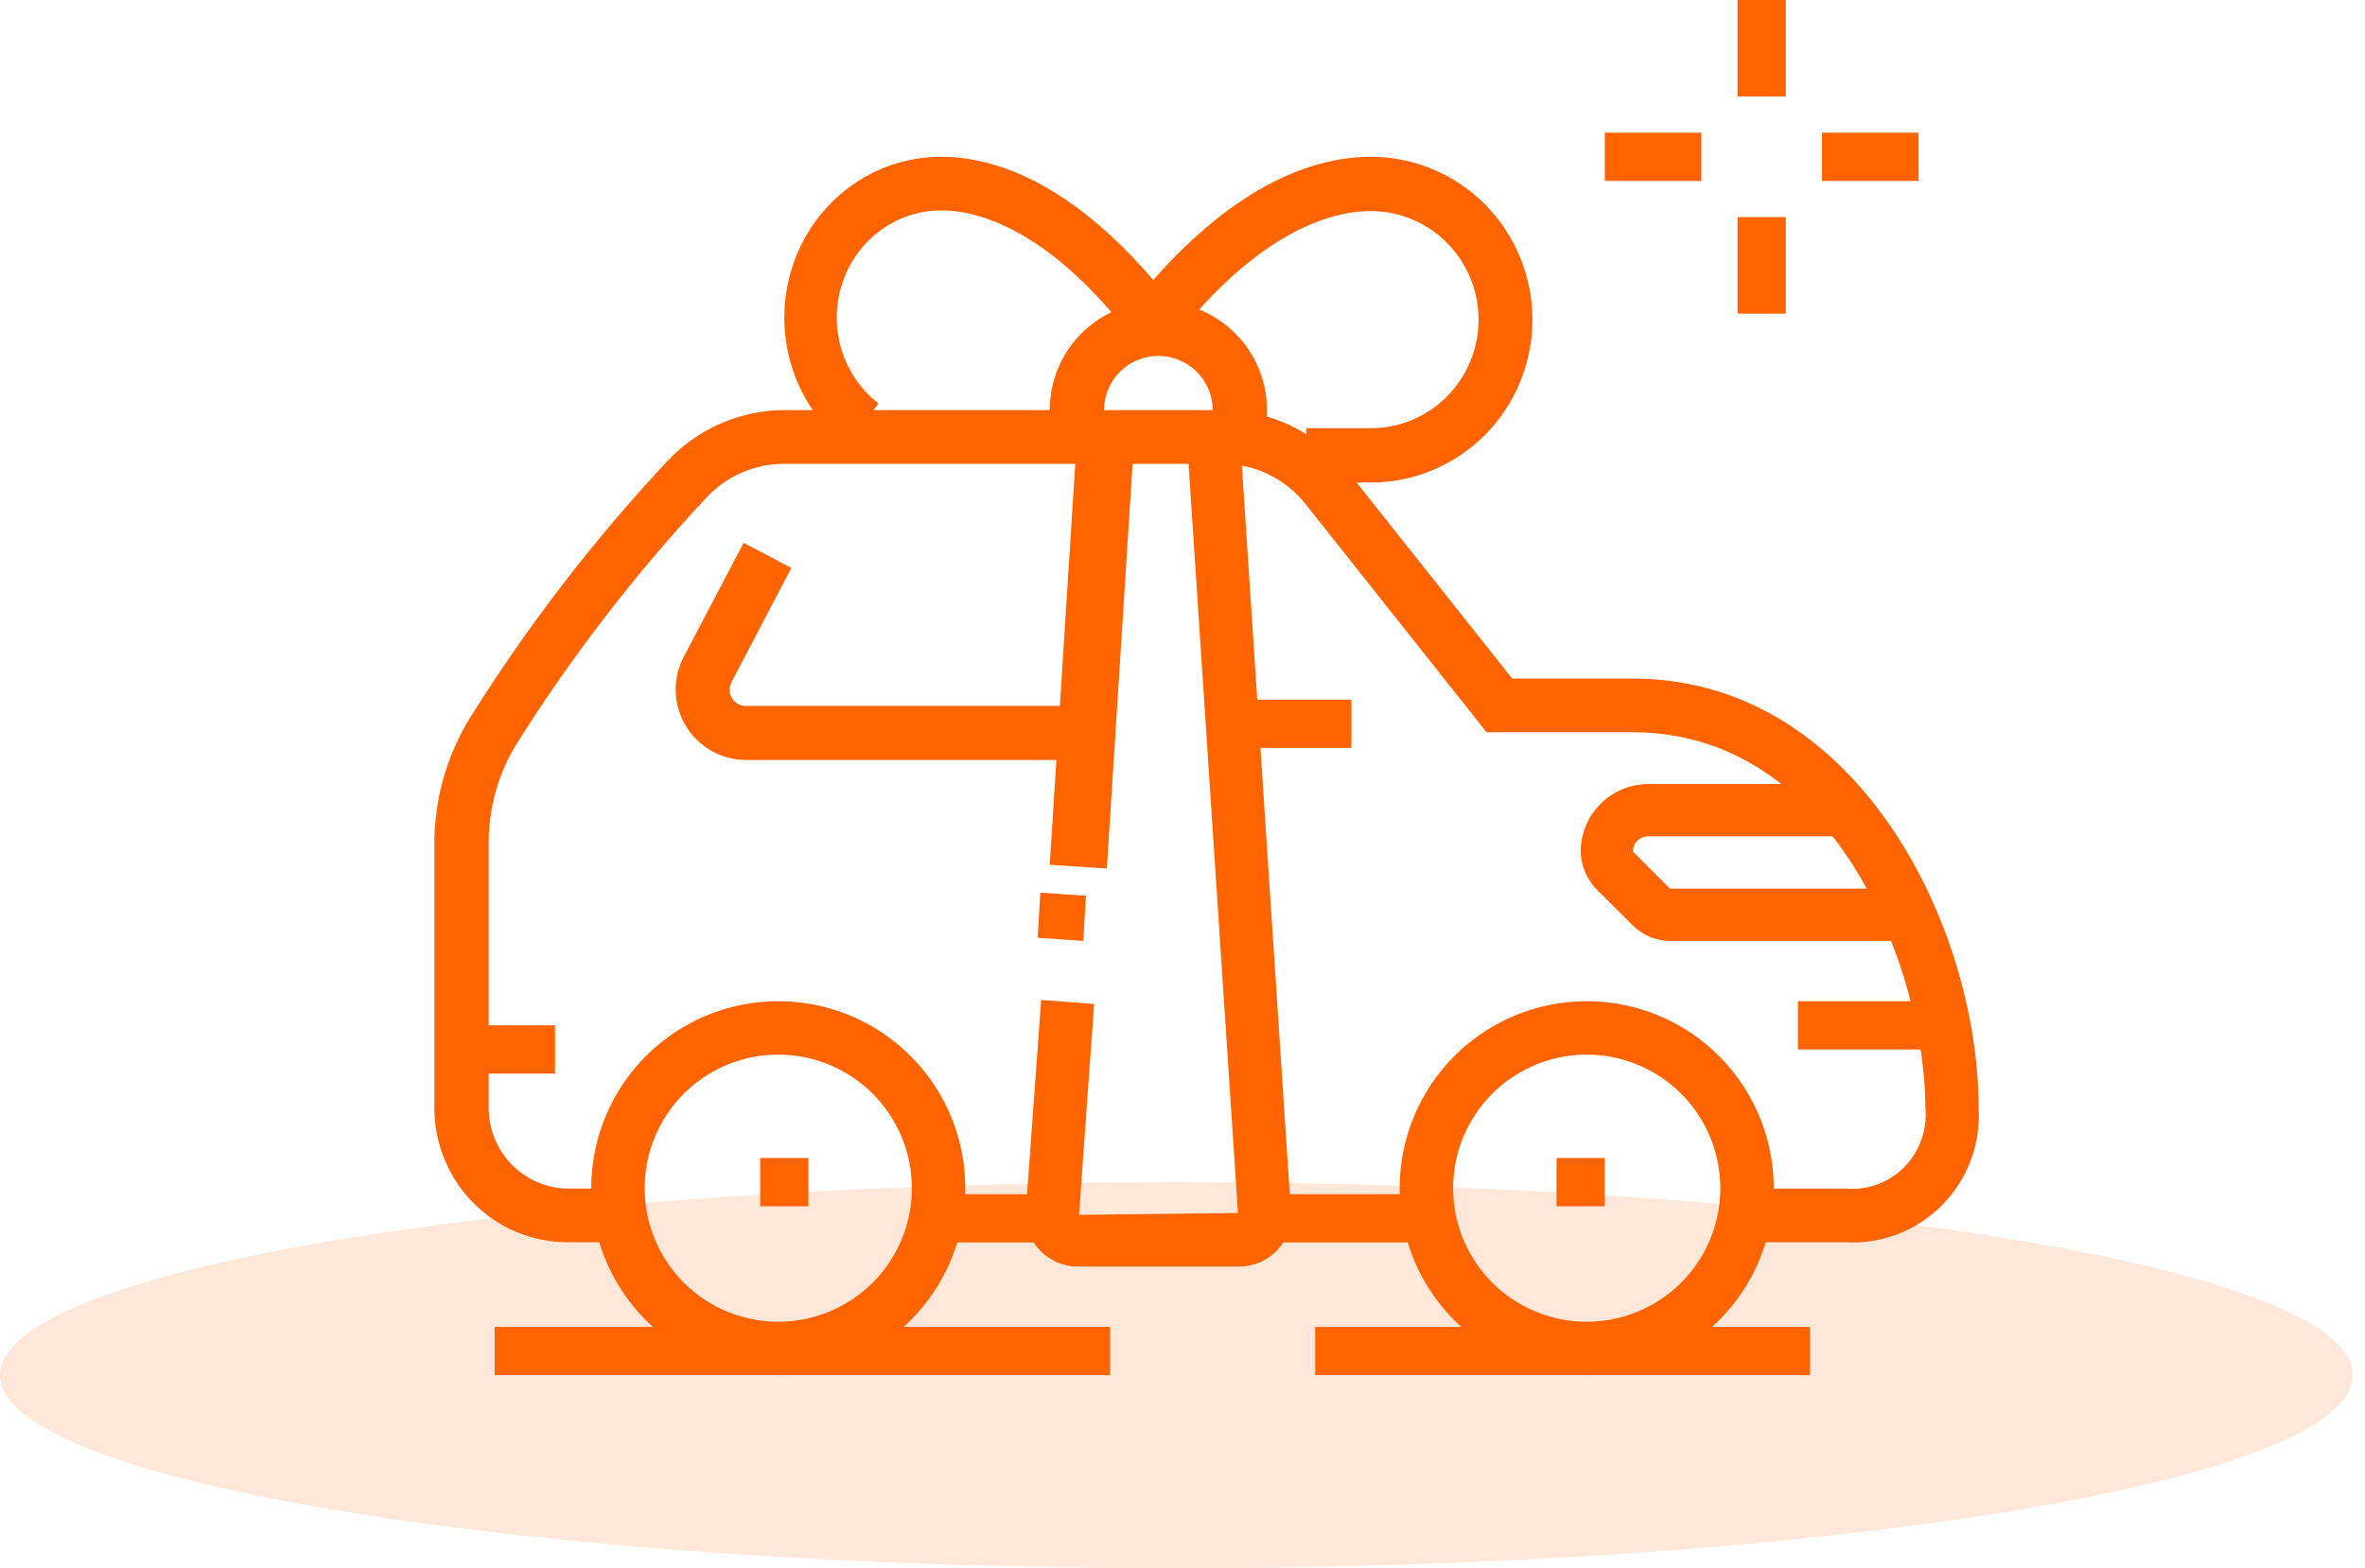 <svg width="196" height="130" viewBox="0 0 196 130" fill="none" xmlns="http://www.w3.org/2000/svg">
<g id="shop-your-way-f575579b12ccf6daf39539dab242c0e2 1">
<path id="Vector" d="M64.5 114C61.434 114 58.438 113.091 55.889 111.388C53.34 109.685 51.353 107.264 50.18 104.432C49.007 101.599 48.7 98.483 49.298 95.476C49.896 92.469 51.372 89.708 53.54 87.54C55.708 85.372 58.469 83.896 61.476 83.298C64.483 82.7 67.599 83.007 70.432 84.18C73.264 85.353 75.685 87.34 77.388 89.889C79.091 92.438 80 95.434 80 98.5C80 102.611 78.367 106.553 75.46 109.46C72.553 112.367 68.611 114 64.5 114ZM64.5 87.428C62.31 87.428 60.17 88.078 58.349 89.294C56.528 90.511 55.109 92.24 54.272 94.263C53.433 96.286 53.214 98.512 53.641 100.66C54.069 102.808 55.123 104.78 56.671 106.329C58.22 107.877 60.192 108.932 62.34 109.359C64.488 109.786 66.714 109.567 68.737 108.729C70.76 107.891 72.489 106.472 73.706 104.651C74.922 102.83 75.571 100.69 75.571 98.5C75.571 95.564 74.405 92.748 72.329 90.671C70.252 88.595 67.436 87.428 64.5 87.428Z" fill="#FF6400"/>
<path id="Vector_2" d="M131.5 114C128.434 114 125.438 113.091 122.889 111.388C120.34 109.685 118.353 107.264 117.18 104.432C116.007 101.599 115.7 98.483 116.298 95.476C116.896 92.469 118.372 89.708 120.54 87.54C122.708 85.372 125.469 83.896 128.476 83.298C131.483 82.7 134.599 83.007 137.432 84.18C140.264 85.353 142.685 87.34 144.388 89.889C146.091 92.438 147 95.434 147 98.5C147 102.611 145.367 106.553 142.46 109.46C139.553 112.367 135.611 114 131.5 114ZM131.5 87.428C129.31 87.428 127.17 88.078 125.349 89.294C123.528 90.511 122.109 92.24 121.271 94.263C120.433 96.286 120.214 98.512 120.641 100.66C121.069 102.808 122.123 104.78 123.671 106.329C125.22 107.877 127.192 108.932 129.34 109.359C131.488 109.786 133.714 109.567 135.737 108.729C137.76 107.891 139.489 106.472 140.705 104.651C141.922 102.83 142.571 100.69 142.571 98.5C142.571 95.564 141.405 92.748 139.329 90.671C137.252 88.595 134.436 87.428 131.5 87.428Z" fill="#FF6400"/>
<path id="Vector_3" d="M67 96H63V100H67V96Z" fill="#FF6400"/>
<path id="Vector_4" d="M133 96H129V100H133V96Z" fill="#FF6400"/>
<path id="Vector_5" d="M152.949 102.982H143.946V98.531H152.949C153.839 98.613 154.735 98.497 155.575 98.191C156.416 97.884 157.179 97.395 157.81 96.758C158.442 96.121 158.927 95.352 159.231 94.504C159.535 93.657 159.65 92.753 159.569 91.856C159.569 80.997 152.442 60.703 135.296 60.703H123.204L108.199 41.788C107.373 40.747 106.326 39.907 105.134 39.329C103.942 38.752 102.637 38.451 101.315 38.45H64.973C63.748 38.451 62.537 38.708 61.416 39.206C60.296 39.704 59.29 40.432 58.463 41.343C52.575 47.652 47.299 54.515 42.708 61.837C41.231 64.315 40.468 67.158 40.502 70.049V91.856C40.502 93.626 41.199 95.324 42.441 96.576C43.682 97.828 45.366 98.531 47.121 98.531H51.711V102.982H47.033C44.107 102.982 41.301 101.81 39.232 99.723C37.163 97.636 36 94.806 36 91.856V70.049C35.98 66.322 37.005 62.665 38.957 59.501C43.693 51.931 49.139 44.837 55.22 38.317C56.467 36.964 57.976 35.883 59.653 35.141C61.331 34.398 63.141 34.01 64.973 34H101.315C103.298 34.001 105.256 34.452 107.044 35.318C108.831 36.185 110.402 37.446 111.642 39.007L125.323 56.252H135.296C154.008 56.252 163.982 76.924 163.982 91.856C164.069 93.34 163.843 94.825 163.319 96.215C162.795 97.604 161.985 98.866 160.943 99.917C159.901 100.968 158.649 101.785 157.271 102.313C155.894 102.841 154.42 103.069 152.949 102.982Z" fill="#FF6400"/>
<path id="Vector_6" d="M117 99H105V103H117V99Z" fill="#FF6400"/>
<path id="Vector_7" d="M86 99H78V103H86V99Z" fill="#FF6400"/>
<path id="Vector_8" d="M92 110H41V114H92V110Z" fill="#FF6400"/>
<path id="Vector_9" d="M150 110H109V114H150V110Z" fill="#FF6400"/>
<path id="Vector_10" d="M102.574 104.999H89.404C88.793 105.009 88.186 104.889 87.623 104.648C87.059 104.407 86.552 104.05 86.133 103.599C85.734 103.176 85.427 102.673 85.234 102.121C85.041 101.57 84.966 100.983 85.014 100.4L86.287 82.895L90.677 83.228L89.426 100.711L102.596 100.556L98.36 36.289L102.75 36L106.986 100.422C107.034 101.005 106.959 101.592 106.766 102.143C106.573 102.695 106.266 103.199 105.867 103.621C105.443 104.071 104.932 104.426 104.365 104.663C103.797 104.9 103.187 105.015 102.574 104.999Z" fill="#FF6400"/>
<path id="Vector_11" d="M86.221 74L86 77.741L89.779 78L90 74.259L86.221 74Z" fill="#FF6400"/>
<path id="Vector_12" d="M89.269 36L87 71.69L91.731 72L94 36.31L89.269 36Z" fill="#FF6400"/>
<path id="Vector_13" d="M90 63H61.808C60.266 62.994 58.788 62.376 57.7 61.281C56.611 60.186 56 58.703 56 57.157C55.996 56.212 56.227 55.281 56.67 54.448L61.63 45L65.584 47.082L60.624 56.552C60.518 56.736 60.464 56.945 60.468 57.157C60.465 57.335 60.497 57.512 60.563 57.678C60.629 57.843 60.728 57.994 60.852 58.121C60.977 58.248 61.126 58.349 61.29 58.418C61.454 58.487 61.63 58.522 61.808 58.522H90V63Z" fill="#FF6400"/>
<path id="Vector_14" d="M112 58H102V62H112V58Z" fill="#FF6400"/>
<path id="Vector_15" d="M46 85H38V89H46V85Z" fill="#FF6400"/>
<path id="Vector_16" d="M160 83H149V87H160V83Z" fill="#FF6400"/>
<path id="Vector_17" d="M158 78H138.399C137.828 78.001 137.263 77.888 136.735 77.668C136.208 77.449 135.729 77.127 135.327 76.722L132.255 73.667C131.478 72.827 131.032 71.734 131 70.59C131.006 69.109 131.596 67.691 132.641 66.644C133.687 65.596 135.103 65.006 136.582 65H152.808V69.333H136.582C136.417 69.333 136.254 69.366 136.102 69.429C135.949 69.492 135.811 69.585 135.694 69.701C135.578 69.818 135.486 69.957 135.422 70.109C135.359 70.262 135.327 70.425 135.327 70.59L138.399 73.667H158V78Z" fill="#FF6400"/>
<path id="Vector_18" d="M104.483 37L100.253 35.496C100.415 35.011 100.498 34.504 100.5 33.993C100.5 32.802 100.026 31.66 99.182 30.819C98.338 29.977 97.194 29.504 96 29.504C94.806 29.504 93.662 29.977 92.818 30.819C91.974 31.66 91.5 32.802 91.5 33.993C91.502 34.496 91.585 34.997 91.748 35.474L87.517 36.978C87.079 35.744 86.916 34.431 87.04 33.128C87.165 31.825 87.573 30.566 88.236 29.437C88.899 28.308 89.802 27.338 90.881 26.593C91.96 25.849 93.189 25.349 94.482 25.129C95.774 24.908 97.1 24.972 98.366 25.316C99.631 25.66 100.806 26.275 101.808 27.12C102.81 27.964 103.615 29.017 104.166 30.204C104.718 31.391 105.002 32.684 105 33.993C104.998 35.017 104.823 36.034 104.483 37Z" fill="#FF6400"/>
<path id="Vector_19" d="M70.189 37C68.01 35.32 66.4 32.977 65.589 30.303C64.777 27.63 64.805 24.762 65.669 22.106C66.533 19.451 68.189 17.142 70.401 15.507C72.613 13.873 75.27 12.995 77.995 13C84.33 13 90.968 17.244 97 24.956L93.584 27.711C88.589 21.178 82.903 17.445 77.995 17.445C76.179 17.445 74.41 18.031 72.938 19.122C71.465 20.213 70.364 21.753 69.79 23.522C69.216 25.292 69.198 27.203 69.739 28.984C70.281 30.765 71.353 32.325 72.805 33.444L70.189 37Z" fill="#FF6400"/>
<path id="Vector_20" d="M113.613 40H108.258V35.5H113.613C115.98 35.5 118.25 34.552 119.923 32.864C121.597 31.176 122.538 28.887 122.538 26.5C122.538 24.113 121.597 21.824 119.923 20.136C118.25 18.448 115.98 17.5 113.613 17.5C108.548 17.5 102.679 21.28 97.525 27.895L94 25.105C100.225 17.297 107.075 13 113.613 13C117.163 13 120.568 14.422 123.079 16.954C125.589 19.486 127 22.92 127 26.5C127 30.08 125.589 33.514 123.079 36.046C120.568 38.578 117.163 40 113.613 40Z" fill="#FF6400"/>
<path id="Vector_21" d="M148 0H144V8H148V0Z" fill="#FF6400"/>
<path id="Vector_22" d="M148 18H144V26H148V18Z" fill="#FF6400"/>
<path id="Vector_23" d="M159 11H151V15H159V11Z" fill="#FF6400"/>
<path id="Vector_24" d="M141 11H133V15H141V11Z" fill="#FF6400"/>
<path id="Vector_25" opacity="0.15" d="M97.5 130C151.348 130 195 122.837 195 114C195 105.163 151.348 98 97.5 98C43.652 98 0 105.163 0 114C0 122.837 43.652 130 97.5 130Z" fill="#FF6400"/>
</g>
</svg>
